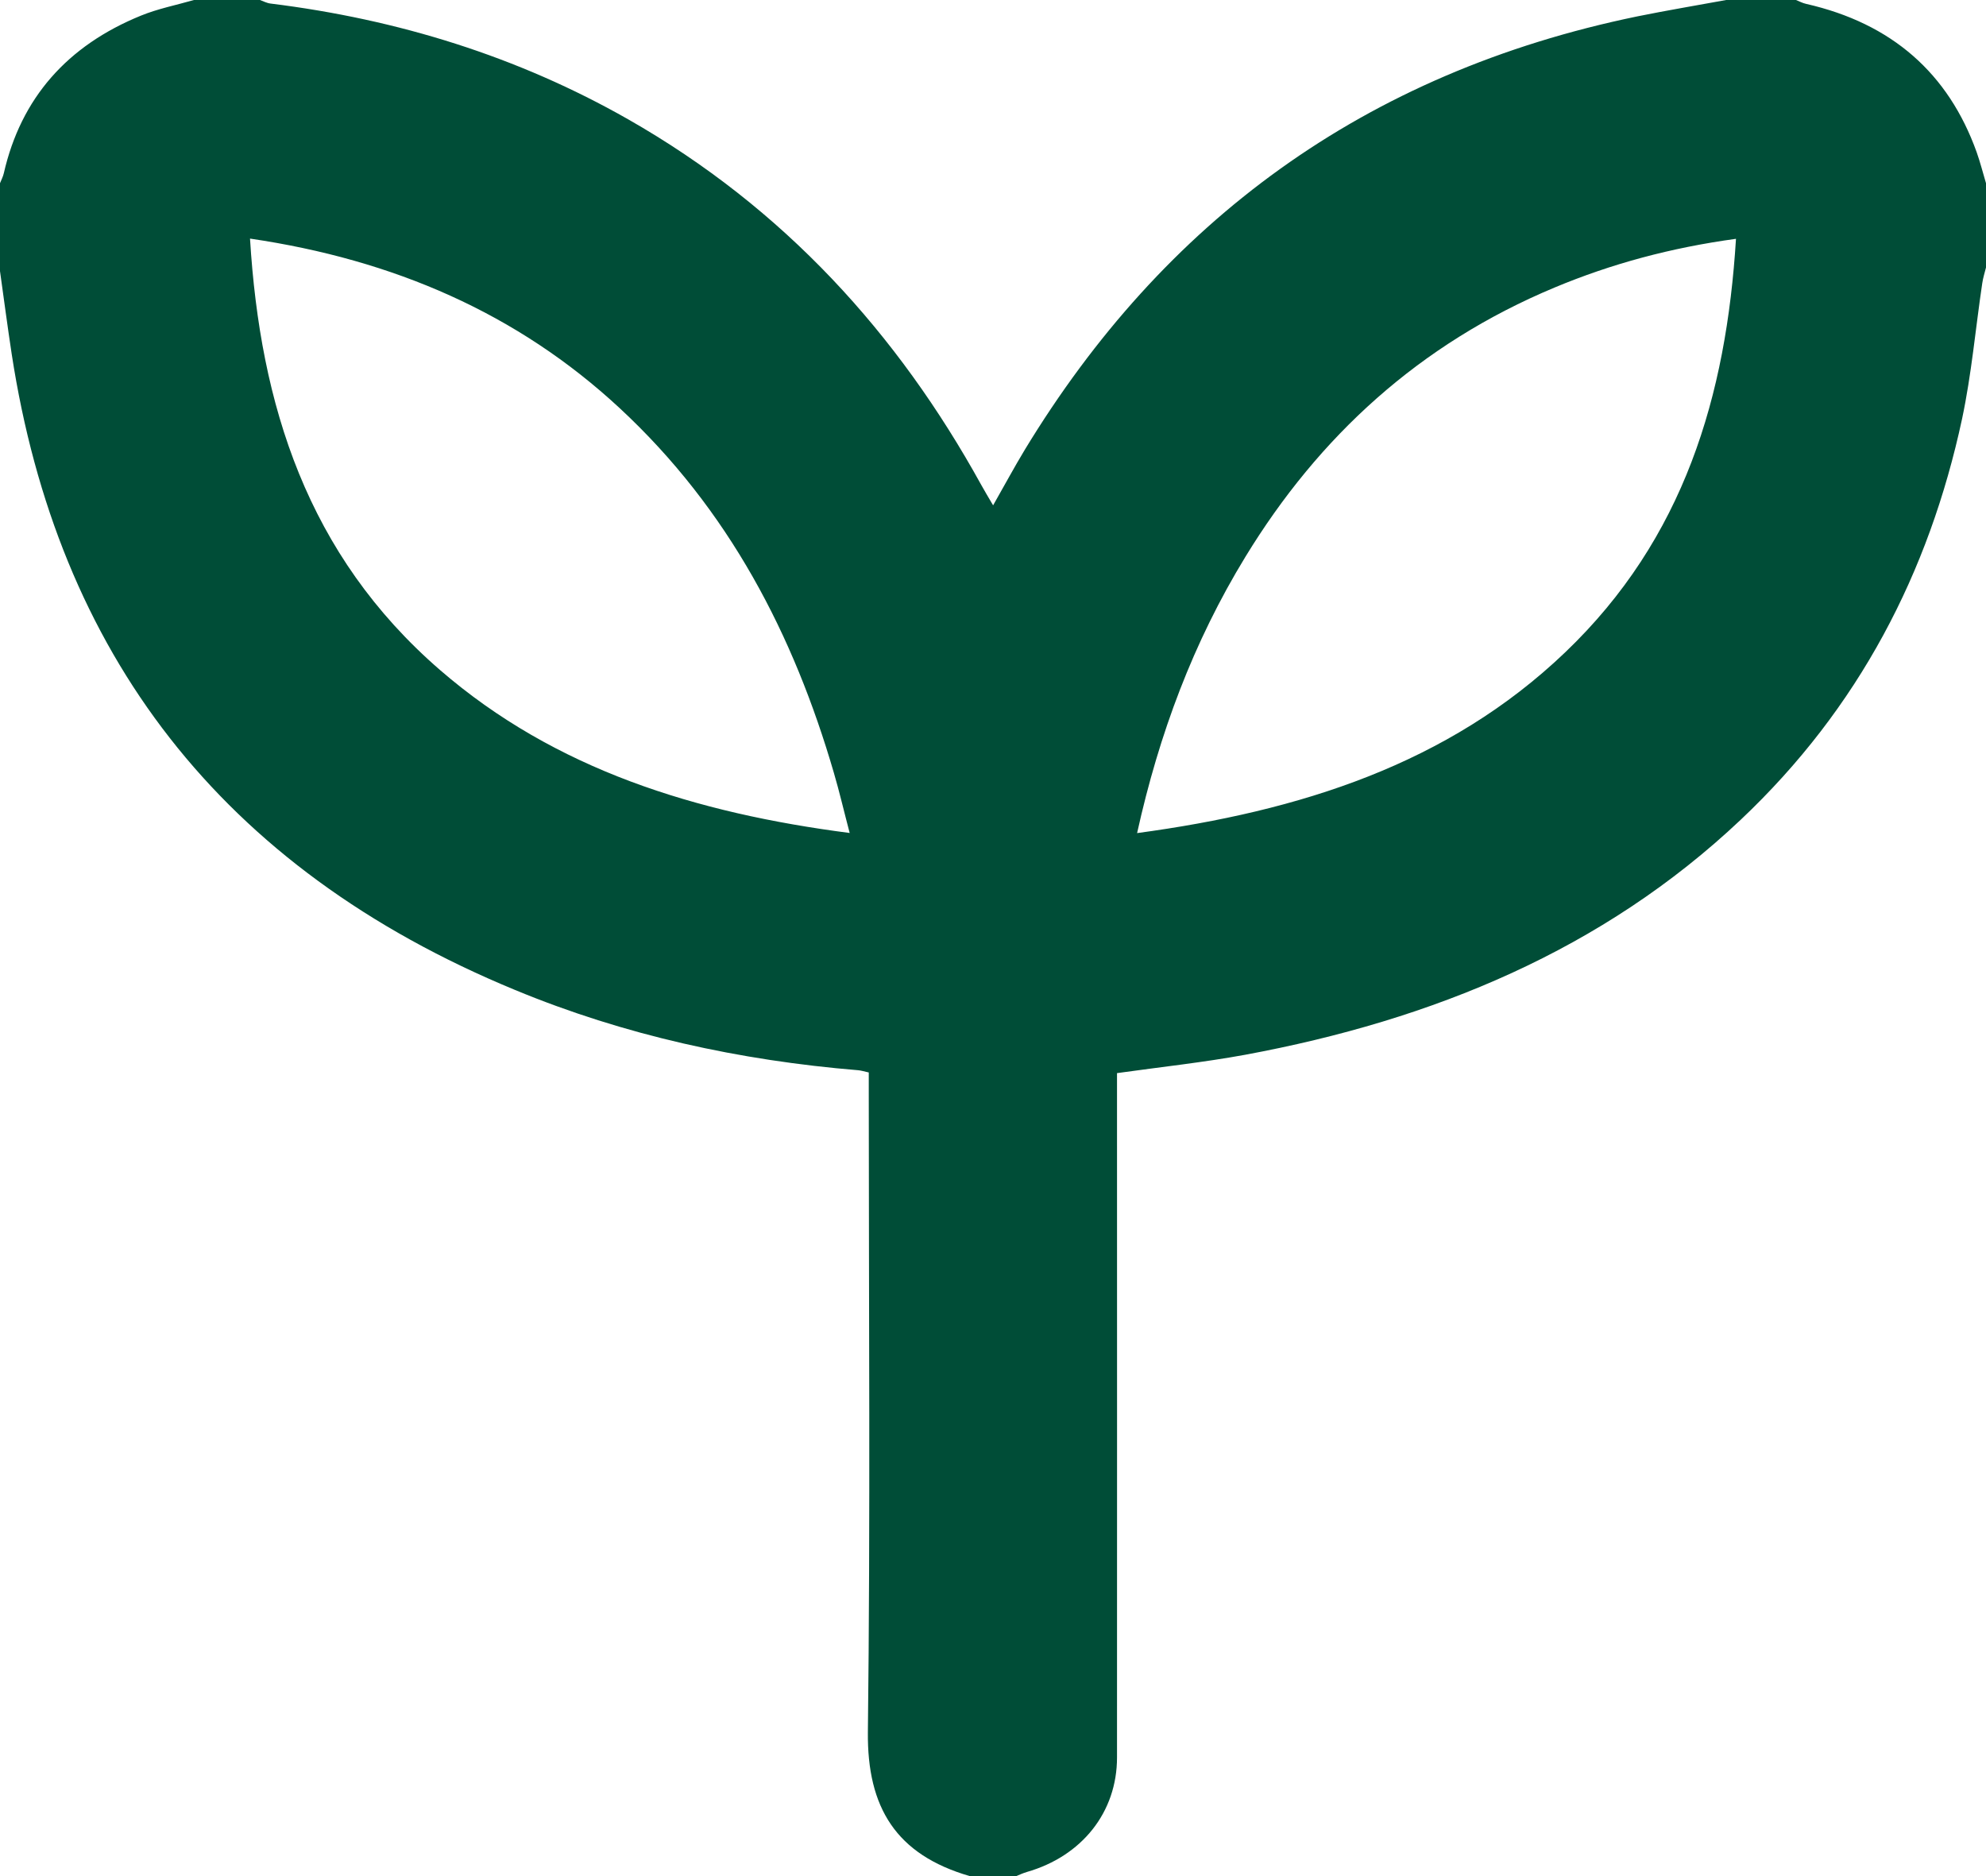 <svg width="18" height="17" viewBox="0 0 18 17" fill="none" xmlns="http://www.w3.org/2000/svg">
<path d="M15.645 0C15.856 0 16.067 0 16.278 0C16.308 0.012 16.337 0.028 16.369 0.035C17.148 0.212 17.659 0.665 17.915 1.378C17.948 1.471 17.972 1.566 18 1.66V2.424C17.988 2.471 17.973 2.519 17.966 2.567C17.905 2.977 17.869 3.391 17.783 3.796C17.484 5.187 16.848 6.417 15.776 7.429C14.528 8.607 12.99 9.242 11.284 9.558C10.907 9.627 10.524 9.668 10.124 9.724C10.124 9.786 10.124 9.851 10.124 9.916C10.124 11.919 10.125 13.922 10.124 15.925C10.124 16.421 9.806 16.82 9.306 16.963C9.273 16.973 9.242 16.987 9.211 17H8.789C8.121 16.806 7.859 16.379 7.866 15.695C7.889 13.766 7.874 11.836 7.874 9.906C7.874 9.843 7.874 9.779 7.874 9.718C7.825 9.707 7.803 9.7 7.78 9.698C6.702 9.609 5.659 9.381 4.667 8.97C1.993 7.866 0.521 5.909 0.106 3.208C0.068 2.958 0.035 2.707 0 2.457C0 2.191 0 1.926 0 1.66C0.012 1.63 0.028 1.6 0.035 1.568C0.19 0.891 0.607 0.414 1.279 0.141C1.431 0.079 1.598 0.046 1.758 0C1.957 0 2.156 0 2.356 0C2.387 0.011 2.418 0.028 2.451 0.032C3.607 0.175 4.693 0.512 5.693 1.081C7.106 1.886 8.137 3.023 8.894 4.395C8.925 4.45 8.957 4.505 9.001 4.579C9.107 4.393 9.194 4.231 9.289 4.074C10.542 2.012 12.359 0.659 14.842 0.148C15.109 0.094 15.377 0.049 15.645 0ZM15.734 2.164C15.143 2.245 14.606 2.39 14.091 2.605C12.864 3.117 11.953 3.956 11.288 5.045C10.815 5.819 10.505 6.651 10.306 7.549C11.781 7.35 13.125 6.925 14.185 5.912C15.265 4.881 15.646 3.585 15.734 2.164H15.734ZM2.266 2.162C2.358 3.668 2.783 5.028 3.989 6.072C5.032 6.974 6.309 7.368 7.701 7.548C7.648 7.347 7.608 7.174 7.558 7.004C7.194 5.754 6.608 4.618 5.616 3.698C4.689 2.838 3.566 2.353 2.266 2.162Z" fill="#004D37"/>
</svg>
